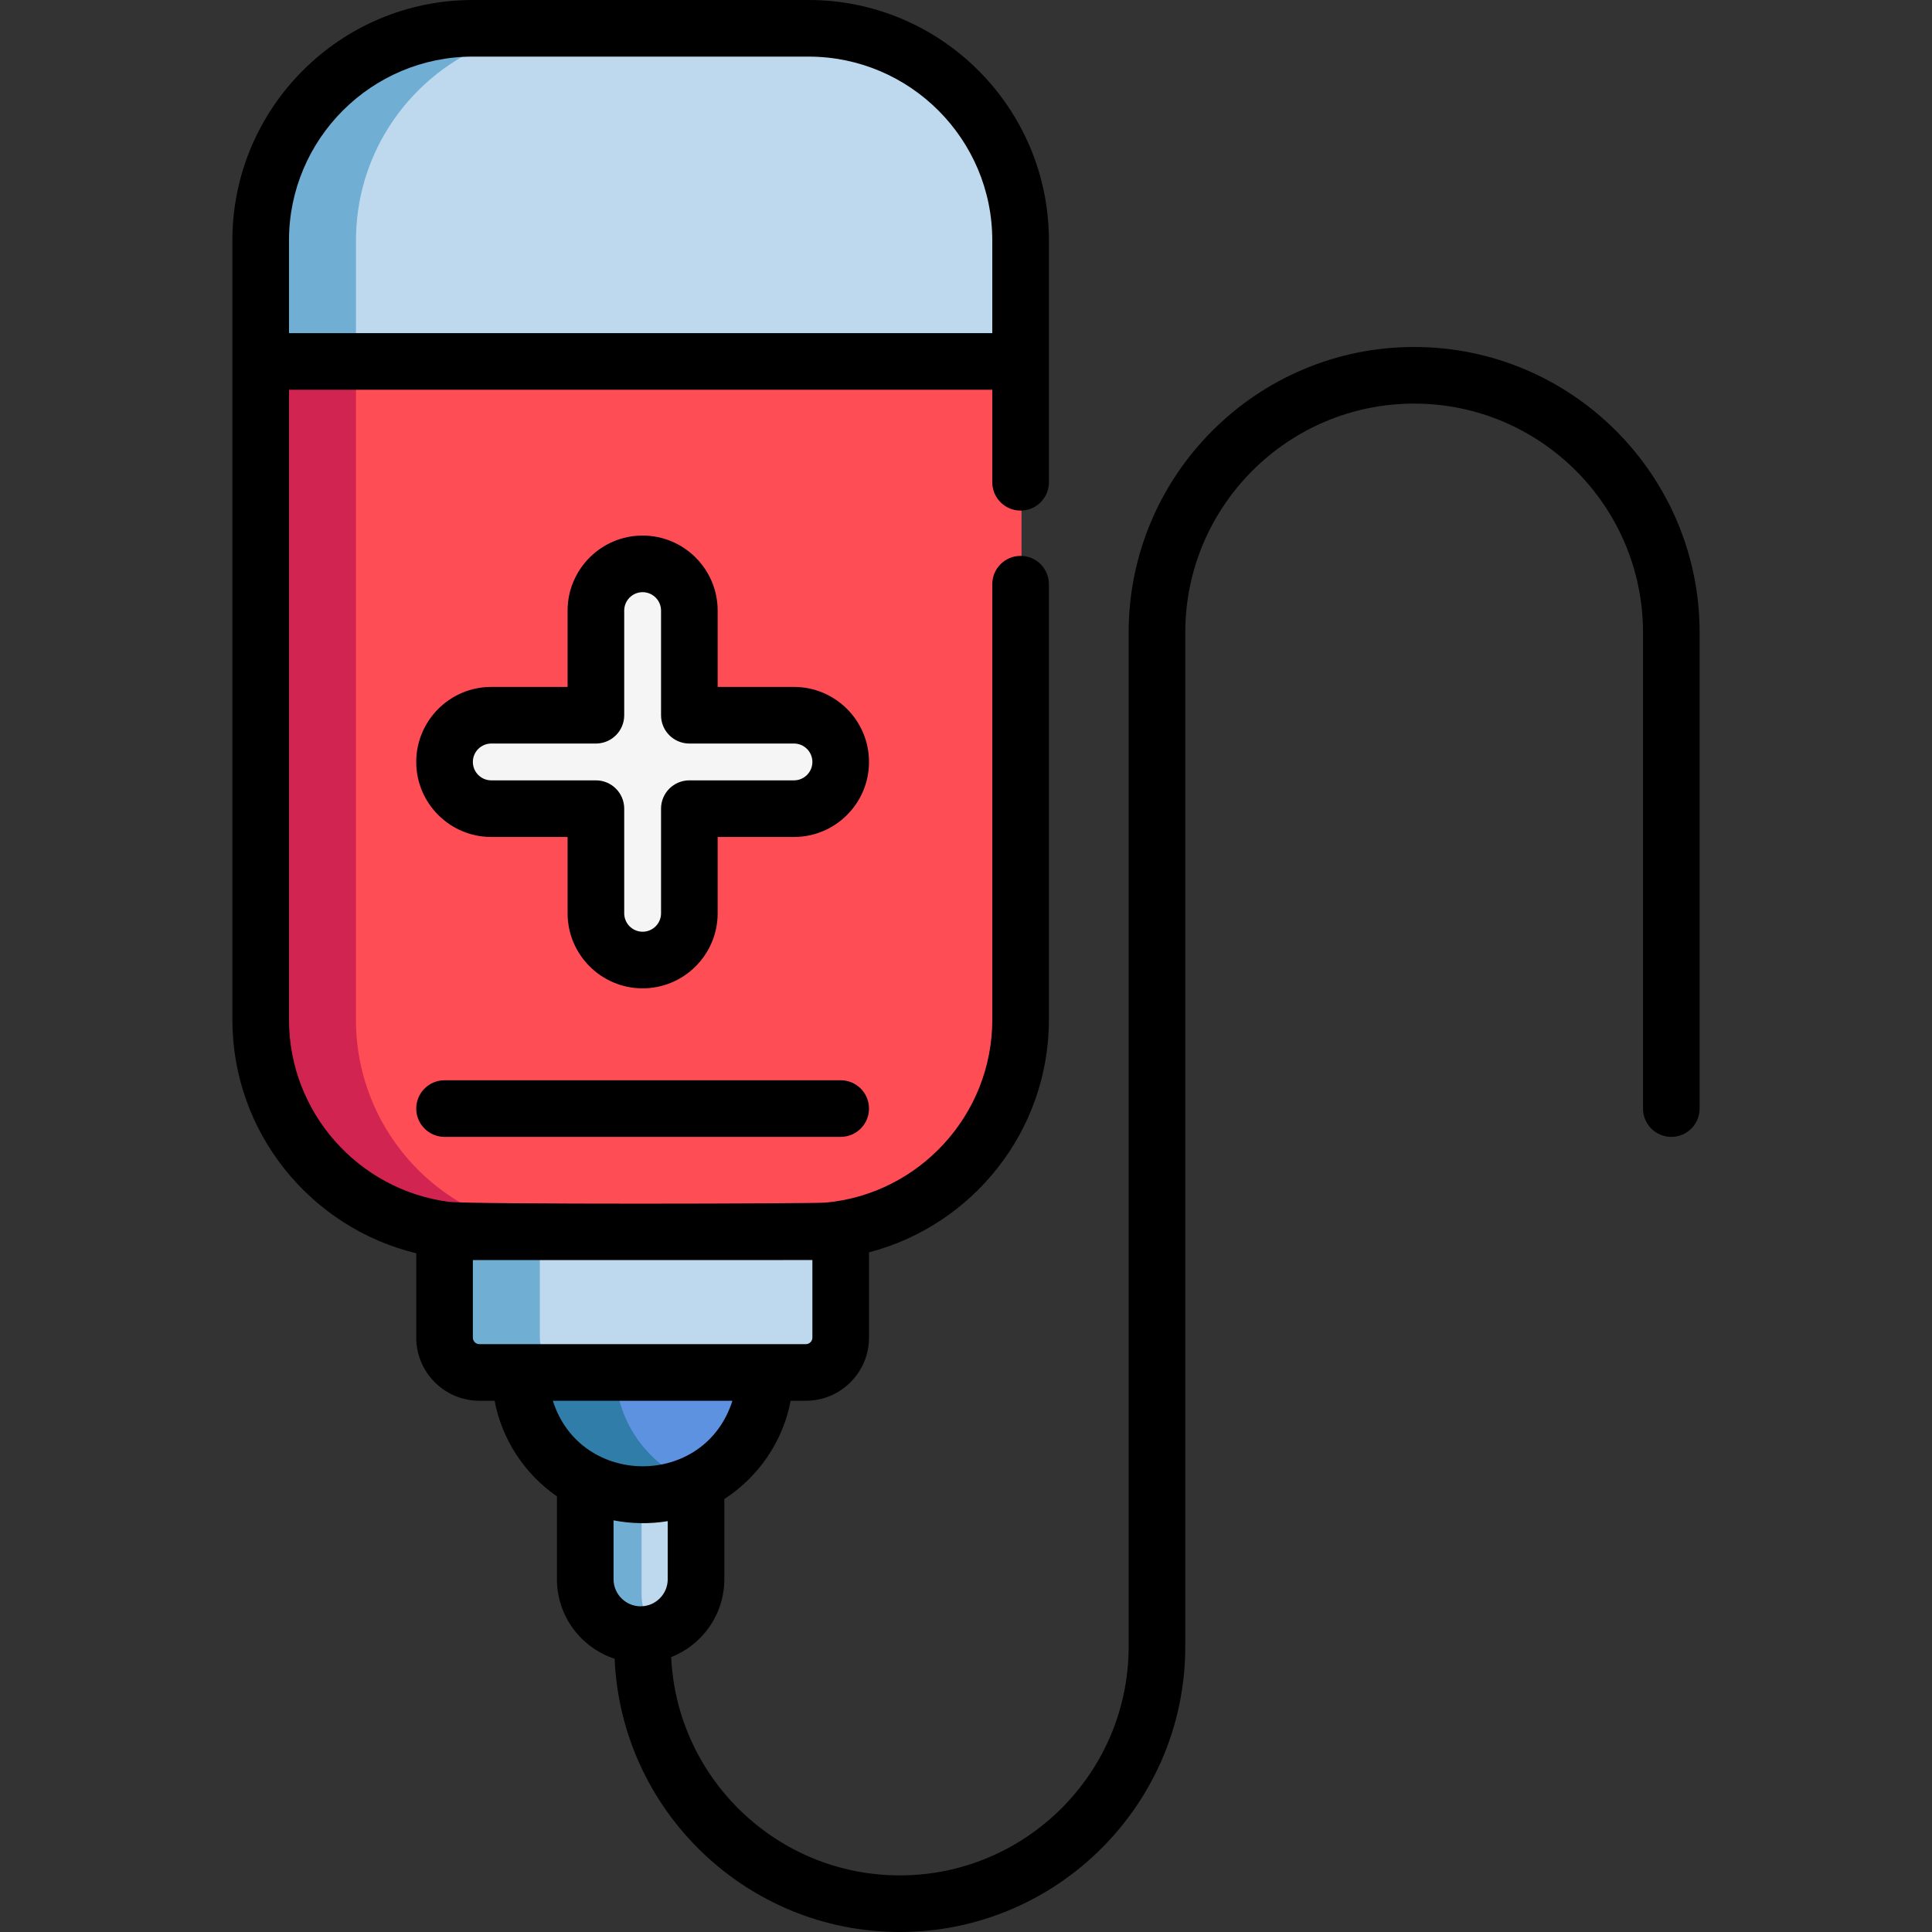 <?xml version="1.0" encoding="iso-8859-1"?>
<!-- Generator: Adobe Illustrator 19.0.0, SVG Export Plug-In . SVG Version: 6.00 Build 0)  -->
<svg xmlns="http://www.w3.org/2000/svg" xmlns:xlink="http://www.w3.org/1999/xlink" version="1.1" id="Capa_1" x="0px" y="0px" viewBox="0 0 512 512" style="enable-background:new 0 0 512 512;" xml:space="preserve">
<rect x="0" y="0" width="512" height="512" fill="#333333" stroke="none"/>
<path style="fill:#BED9ED;" d="M155.344,388.426v34.131c0,8.107,6.57,14.679,14.681,14.679c8.107,0,14.68-6.571,14.68-14.679v-33.59  C175.649,393.364,164.692,393.396,155.344,388.426z"/>
<path style="fill:#71AED3;" d="M170.024,422.557v-30.364c-5.3-0.085-10.29-1.434-14.68-3.768v34.131  c0,11.294,12.257,18.356,22.019,12.698C172.98,432.717,170.024,427.986,170.024,422.557z"/>
<path style="fill:#5C92E0;" d="M170.551,395.21c17.921,0,32.447-14.527,32.447-32.448h-64.896  C138.103,380.682,152.63,395.21,170.551,395.21z"/>
<path style="fill:#2F7DA8;" d="M163.05,362.761h-24.947c0,23.102,23.565,38.863,44.922,29.961  C171.296,387.834,163.05,376.262,163.05,362.761z"/>
<path style="fill:#BED9ED;" d="M125.533,323.474c-2.534,0-5.026-0.185-7.472-0.51v31.569c0,5.098,4.132,9.23,9.231,9.23h86.521  c5.097,0,9.231-4.132,9.231-9.23v-31.703C217.32,323.702,222.728,323.474,125.533,323.474z"/>
<g>
	<path style="fill:#71AED3;" d="M143.065,354.532v-31.059c-18.822,0-20.076,0.146-25.005-0.51v31.569c0,5.098,4.132,9.23,9.231,9.23   h25.005C147.197,363.761,143.065,359.63,143.065,354.532z"/>
	<path style="fill:#71AED3;" d="M223.042,322.83c-2.781,0.424-5.629,0.645-8.527,0.645h8.527V322.83z"/>
</g>
<path style="fill:#FF4D56;" d="M69.333,92.004v178.269c0,31.039,25.159,56.2,56.199,56.2h88.983c31.036,0,56.201-25.161,56.201-56.2  V92.004H69.333z"/>
<path style="fill:#F5F5F5;" d="M210.663,189.592h-27.729v-27.732c0-6.837-5.546-12.38-12.382-12.38  c-6.838,0-12.38,5.543-12.38,12.38v27.732h-27.733c-6.836,0-12.378,5.543-12.378,12.381c0,6.835,5.541,12.379,12.378,12.379h27.733  v27.732c0,6.837,5.542,12.381,12.38,12.381c6.836,0,12.382-5.544,12.382-12.381v-27.732h27.729c6.838,0,12.381-5.544,12.381-12.379  C223.044,195.135,217.501,189.592,210.663,189.592z"/>
<path style="fill:#D12451;" d="M94.338,270.275V95.831v-3.826H69.333v3.826v174.444c0,31.039,25.159,56.2,56.199,56.2h25.005  C119.498,326.474,94.338,301.313,94.338,270.275z"/>
<path style="fill:#BED9ED;" d="M214.515,7.549h-88.982c-31.04,0-56.199,25.161-56.199,56.2V95.83h201.383V63.749  C270.716,32.71,245.552,7.549,214.515,7.549z"/>
<path style="fill:#71AED3;" d="M94.338,92.004V63.749c0-31.039,25.159-56.2,56.2-56.2h-25.005c-31.04,0-56.199,25.161-56.199,56.2  v28.255v3.826h25.005L94.338,92.004L94.338,92.004z"/>
<path d="M210.413,182.042h-20.228v-20.231c0-10.963-8.92-19.882-19.884-19.882c-10.963,0-19.882,8.919-19.882,19.882v20.231h-20.231  c-10.962,0-19.88,8.92-19.88,19.883c0,10.962,8.919,19.881,19.88,19.881h20.231v20.231c0,10.963,8.919,19.883,19.882,19.883  c10.964,0,19.884-8.92,19.884-19.883v-20.231h20.228c10.963,0,19.883-8.919,19.883-19.881  C230.296,190.962,221.376,182.042,210.413,182.042z M210.413,206.803h-27.729c-4.143,0-7.501,3.358-7.501,7.501v27.732  c0,2.691-2.189,4.88-4.881,4.88c-2.691,0-4.879-2.188-4.879-4.88v-27.732c0-4.144-3.359-7.501-7.501-7.501h-27.732  c-2.69,0-4.877-2.188-4.877-4.878c0-2.691,2.188-4.88,4.877-4.88h27.732c4.143,0,7.501-3.358,7.501-7.501v-27.732  c0-2.689,2.188-4.879,4.879-4.879c2.691,0,4.881,2.188,4.881,4.879v27.732c0,4.144,3.359,7.501,7.501,7.501h27.729  c2.691,0,4.88,2.188,4.88,4.88C215.293,204.614,213.103,206.803,210.413,206.803z"/>
<path d="M374.762,91.956c-41.716,0-75.655,33.939-75.655,75.655c0,17.097,0,260.413,0,268.734c0,33.444-27.209,60.652-60.653,60.652  c-32.503,0-59.109-25.702-60.579-57.848c8.235-3.243,14.081-11.27,14.081-20.642v-21.249c8.991-5.824,15.501-15.154,17.579-26.044  h4.028c9.226,0,16.732-7.505,16.732-16.731v-22.602c27.392-7.125,47.674-32.066,47.674-61.657V154.814  c0-4.144-3.358-7.501-7.501-7.501c-4.144,0-7.501,3.358-7.501,7.501v115.412c0,25.307-19.429,46.197-44.143,48.478  c-3.123,0.291-94.365,0.528-100.018-0.224c-23.798-3.18-42.219-23.599-42.219-48.255v-166.94h186.38v24.526  c0,4.144,3.358,7.501,7.501,7.501c4.144,0,7.501-3.358,7.501-7.501c0-6.792,0-57.312,0-64.109C277.968,28.576,249.391,0,214.265,0  h-88.982C90.158,0,61.582,28.576,61.582,63.701c0,8.411,0,195.268,0,206.525c0,29.968,20.806,55.152,48.727,61.908v22.351  c0,9.226,7.505,16.731,16.732,16.731h4.028c1.996,10.46,8.08,19.483,16.524,25.34v21.953c0,9.825,6.423,18.172,15.29,21.078  C164.588,479.803,197.826,512,238.454,512c41.717,0,75.656-33.939,75.656-75.655c0-8.228,0-251.67,0-268.734  c0-33.444,27.208-60.652,60.652-60.652s60.652,27.208,60.652,60.652v126.172c0,4.144,3.358,7.501,7.501,7.501  c4.143,0,7.501-3.358,7.501-7.501V167.611C450.417,125.896,416.478,91.956,374.762,91.956z M76.585,63.701  c0-26.852,21.846-48.698,48.698-48.698h88.983c26.853,0,48.699,21.846,48.699,48.698v24.58H76.585V63.701z M125.312,354.484v-20.557  c94.061,0,89.123,0.004,89.979-0.008v20.565c0,0.952-0.775,1.728-1.729,1.728h-10.813c-11.119,0-66.863,0-75.708,0  C126.087,356.213,125.312,355.437,125.312,354.484z M194.096,371.216c-7.345,23.25-40.306,23.052-47.589,0H194.096z   M162.595,402.911c4.645,0.892,9.534,1.015,14.358,0.206v15.392c0,3.958-3.221,7.177-7.178,7.177c-3.959,0-7.179-3.22-7.179-7.177  V402.911z"/>
<path d="M117.811,286.282c-4.143,0-7.501,3.358-7.501,7.501c0,4.144,3.359,7.501,7.501,7.501h104.982  c4.143,0,7.501-3.358,7.501-7.501c0-4.144-3.359-7.501-7.501-7.501H117.811z"/>
<g>
</g>
<g>
</g>
<g>
</g>
<g>
</g>
<g>
</g>
<g>
</g>
<g>
</g>
<g>
</g>
<g>
</g>
<g>
</g>
<g>
</g>
<g>
</g>
<g>
</g>
<g>
</g>
<g>
</g>
</svg>
